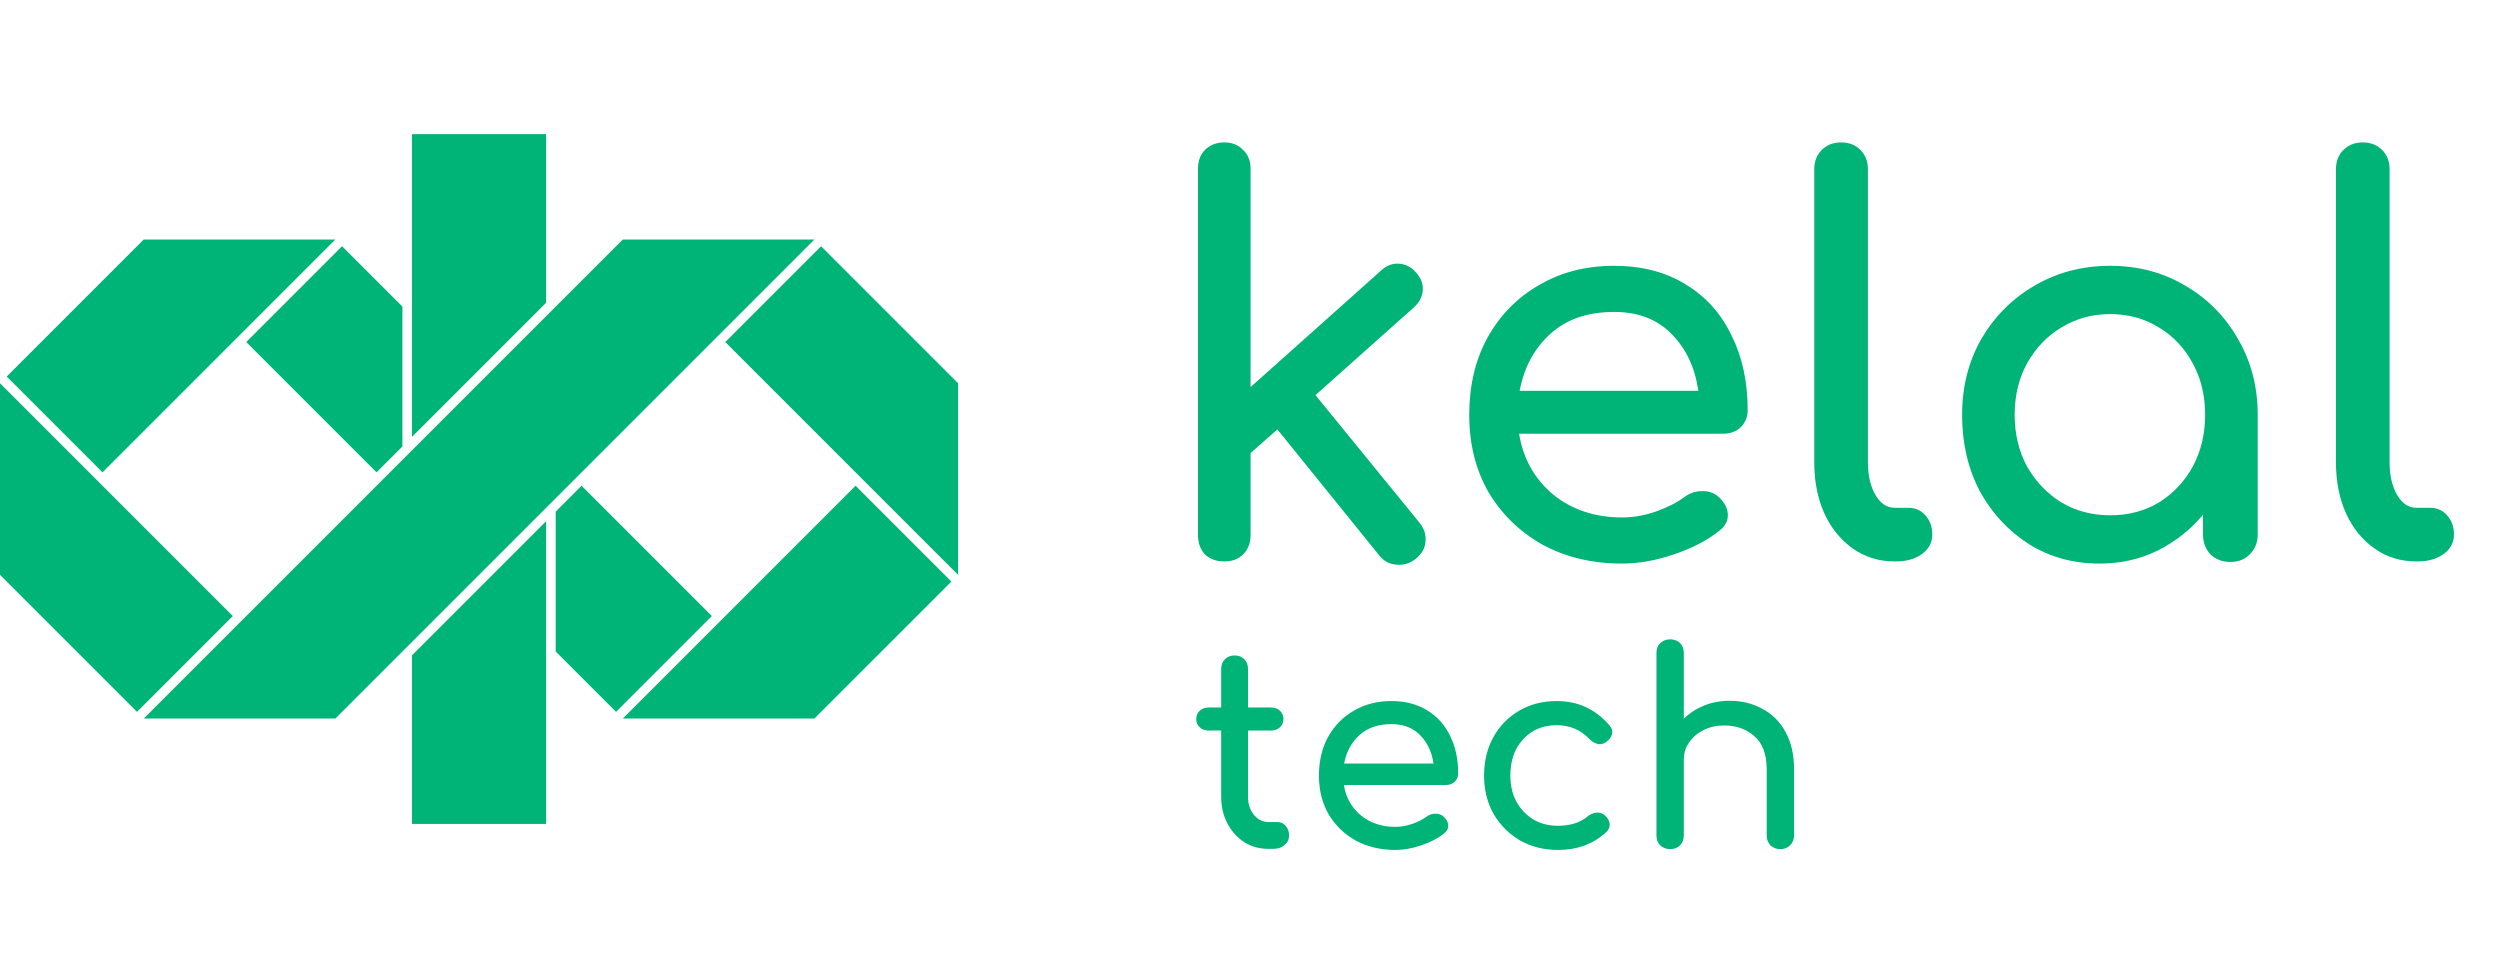 <svg width="167" height="64" viewBox="0 0 167 64" fill="none" xmlns="http://www.w3.org/2000/svg">
<path d="M37.12 43.52V34.176L38.848 32.448L47.552 41.152L41.152 47.552L37.12 43.52Z" fill="#00B478"/>
<path d="M16.448 22.848L22.848 16.448L26.88 20.48V29.824L25.152 31.552L16.448 22.848Z" fill="#00B478"/>
<path d="M0.448 25.152L6.848 31.552L22.4 16H9.6L0.448 25.152ZM41.6 48H54.4L63.552 38.848L57.152 32.448L41.6 48Z" fill="#00B478"/>
<path d="M27.52 43.776L36.48 34.816V55.04H27.52V43.776Z" fill="#00B478"/>
<path d="M27.52 8.96H36.48V20.224L27.52 29.184V8.96Z" fill="#00B478"/>
<path d="M0 25.6V38.4L9.152 47.552L15.552 41.152L0 25.6ZM48.448 22.848L54.848 16.448L64 25.6V38.4L48.448 22.848Z" fill="#00B478"/>
<path d="M9.6 48H22.4L54.4 16H41.6L9.6 48Z" fill="#00B478"/>
<path d="M81.782 37.504C81.256 37.504 80.826 37.349 80.492 37.038C80.181 36.703 80.026 36.273 80.026 35.748V11.269C80.026 10.743 80.181 10.325 80.492 10.015C80.826 9.68 81.256 9.513 81.782 9.513C82.307 9.513 82.726 9.68 83.036 10.015C83.371 10.325 83.538 10.743 83.538 11.269V25.856L92.247 18.079C92.606 17.744 93 17.589 93.43 17.613C93.884 17.637 94.266 17.828 94.577 18.186C94.911 18.545 95.066 18.939 95.043 19.369C95.019 19.799 94.828 20.181 94.469 20.516L87.875 26.394L94.828 34.923C95.138 35.306 95.27 35.724 95.222 36.178C95.198 36.608 94.983 36.99 94.577 37.325C94.195 37.635 93.764 37.767 93.287 37.719C92.833 37.695 92.45 37.492 92.14 37.11L85.33 28.687L83.538 30.264V35.748C83.538 36.273 83.371 36.703 83.036 37.038C82.726 37.349 82.307 37.504 81.782 37.504ZM108.358 37.647C106.375 37.647 104.607 37.229 103.054 36.393C101.525 35.533 100.318 34.362 99.434 32.881C98.574 31.375 98.144 29.655 98.144 27.72C98.144 25.76 98.55 24.04 99.363 22.559C100.198 21.053 101.345 19.883 102.803 19.046C104.261 18.186 105.933 17.756 107.821 17.756C109.685 17.756 111.285 18.174 112.623 19.011C113.961 19.823 114.977 20.958 115.67 22.415C116.387 23.849 116.745 25.51 116.745 27.397C116.745 27.851 116.589 28.233 116.279 28.544C115.968 28.831 115.574 28.974 115.096 28.974H101.477C101.74 30.623 102.492 31.973 103.735 33.024C105.001 34.051 106.542 34.565 108.358 34.565C109.099 34.565 109.852 34.434 110.616 34.171C111.405 33.884 112.038 33.562 112.516 33.203C112.874 32.94 113.256 32.809 113.663 32.809C114.093 32.785 114.463 32.904 114.774 33.167C115.18 33.526 115.395 33.92 115.419 34.35C115.443 34.78 115.251 35.151 114.845 35.461C114.033 36.106 113.018 36.632 111.799 37.038C110.604 37.444 109.457 37.647 108.358 37.647ZM107.821 20.838C106.053 20.838 104.631 21.328 103.556 22.308C102.481 23.288 101.8 24.554 101.513 26.107H113.448C113.233 24.578 112.647 23.323 111.692 22.344C110.735 21.34 109.445 20.838 107.821 20.838ZM126.568 37.504C125.517 37.504 124.585 37.217 123.773 36.644C122.961 36.07 122.327 35.294 121.873 34.314C121.42 33.311 121.192 32.164 121.192 30.874V11.305C121.192 10.779 121.359 10.349 121.694 10.015C122.029 9.68 122.459 9.513 122.984 9.513C123.51 9.513 123.94 9.68 124.275 10.015C124.609 10.349 124.776 10.779 124.776 11.305V30.874C124.776 31.758 124.943 32.486 125.278 33.06C125.613 33.633 126.043 33.92 126.568 33.92H127.464C127.942 33.92 128.325 34.087 128.611 34.422C128.922 34.756 129.077 35.186 129.077 35.712C129.077 36.238 128.85 36.668 128.396 37.002C127.942 37.337 127.357 37.504 126.64 37.504H126.568ZM140.243 37.647C138.498 37.647 136.933 37.217 135.548 36.357C134.161 35.473 133.062 34.29 132.25 32.809C131.462 31.304 131.068 29.607 131.068 27.72C131.068 25.832 131.498 24.136 132.358 22.63C133.242 21.125 134.424 19.942 135.906 19.082C137.411 18.198 139.096 17.756 140.959 17.756C142.823 17.756 144.495 18.198 145.977 19.082C147.458 19.942 148.629 21.125 149.489 22.63C150.373 24.136 150.815 25.832 150.815 27.72V35.712C150.815 36.238 150.636 36.68 150.278 37.038C149.943 37.373 149.513 37.54 148.988 37.54C148.461 37.54 148.02 37.373 147.661 37.038C147.327 36.68 147.16 36.238 147.16 35.712V34.386C146.323 35.389 145.308 36.19 144.113 36.787C142.942 37.361 141.652 37.647 140.243 37.647ZM140.959 34.422C142.178 34.422 143.265 34.135 144.221 33.562C145.176 32.964 145.929 32.164 146.479 31.16C147.028 30.133 147.303 28.986 147.303 27.72C147.303 26.429 147.028 25.282 146.479 24.279C145.929 23.252 145.176 22.451 144.221 21.878C143.265 21.28 142.178 20.982 140.959 20.982C139.765 20.982 138.677 21.28 137.698 21.878C136.742 22.451 135.978 23.252 135.404 24.279C134.854 25.282 134.58 26.429 134.58 27.72C134.58 28.986 134.854 30.133 135.404 31.16C135.978 32.164 136.742 32.964 137.698 33.562C138.677 34.135 139.765 34.422 140.959 34.422ZM161.417 37.504C160.365 37.504 159.434 37.217 158.621 36.644C157.809 36.07 157.176 35.294 156.722 34.314C156.268 33.311 156.041 32.164 156.041 30.874V11.305C156.041 10.779 156.208 10.349 156.543 10.015C156.877 9.68 157.307 9.513 157.833 9.513C158.358 9.513 158.789 9.68 159.123 10.015C159.457 10.349 159.625 10.779 159.625 11.305V30.874C159.625 31.758 159.792 32.486 160.127 33.06C160.461 33.633 160.891 33.92 161.417 33.92H162.313C162.79 33.92 163.173 34.087 163.46 34.422C163.77 34.756 163.926 35.186 163.926 35.712C163.926 36.238 163.699 36.668 163.245 37.002C162.79 37.337 162.205 37.504 161.489 37.504H161.417ZM84.73 56.704C84.132 56.704 83.594 56.555 83.117 56.256C82.639 55.945 82.263 55.527 81.988 55.002C81.713 54.476 81.576 53.885 81.576 53.227V48.801H80.751C80.501 48.801 80.297 48.73 80.142 48.586C79.987 48.443 79.909 48.264 79.909 48.049C79.909 47.81 79.987 47.619 80.142 47.475C80.297 47.332 80.501 47.26 80.751 47.26H81.576V44.68C81.576 44.417 81.659 44.202 81.827 44.035C81.994 43.867 82.209 43.784 82.472 43.784C82.734 43.784 82.949 43.867 83.117 44.035C83.284 44.202 83.368 44.417 83.368 44.68V47.26H84.891C85.142 47.26 85.345 47.332 85.5 47.475C85.655 47.619 85.733 47.81 85.733 48.049C85.733 48.264 85.655 48.443 85.5 48.586C85.345 48.73 85.142 48.801 84.891 48.801H83.368V53.227C83.368 53.705 83.499 54.106 83.762 54.428C84.024 54.751 84.347 54.912 84.73 54.912H85.339C85.554 54.912 85.733 54.996 85.876 55.163C86.031 55.33 86.109 55.545 86.109 55.808C86.109 56.071 86.008 56.286 85.805 56.453C85.614 56.62 85.363 56.704 85.052 56.704H84.73ZM93.212 56.776C92.221 56.776 91.336 56.567 90.56 56.148C89.795 55.718 89.192 55.133 88.75 54.392C88.32 53.64 88.105 52.779 88.105 51.812C88.105 50.832 88.308 49.972 88.714 49.231C89.132 48.479 89.706 47.893 90.435 47.475C91.164 47.045 91.999 46.83 92.943 46.83C93.875 46.83 94.676 47.039 95.345 47.457C96.013 47.864 96.522 48.431 96.868 49.16C97.226 49.877 97.406 50.707 97.406 51.651C97.406 51.878 97.328 52.069 97.172 52.224C97.017 52.367 96.82 52.439 96.581 52.439H89.772C89.903 53.263 90.279 53.938 90.9 54.464C91.534 54.978 92.304 55.235 93.212 55.235C93.583 55.235 93.959 55.169 94.341 55.037C94.735 54.894 95.052 54.733 95.291 54.554C95.47 54.422 95.662 54.356 95.864 54.356C96.079 54.344 96.264 54.404 96.42 54.536C96.623 54.715 96.73 54.912 96.743 55.127C96.755 55.342 96.659 55.527 96.456 55.683C96.049 56.005 95.542 56.268 94.933 56.471C94.335 56.674 93.762 56.776 93.212 56.776ZM92.943 48.371C92.06 48.371 91.349 48.616 90.811 49.106C90.273 49.596 89.933 50.229 89.79 51.005H95.757C95.649 50.241 95.357 49.614 94.879 49.124C94.401 48.622 93.756 48.371 92.943 48.371ZM104.082 56.776C103.126 56.776 102.272 56.561 101.519 56.131C100.778 55.688 100.193 55.097 99.763 54.356C99.345 53.604 99.136 52.756 99.136 51.812C99.136 50.844 99.345 49.984 99.763 49.231C100.181 48.479 100.755 47.893 101.484 47.475C102.212 47.045 103.048 46.83 103.992 46.83C105.402 46.83 106.573 47.368 107.505 48.443C107.672 48.634 107.731 48.831 107.684 49.034C107.636 49.237 107.505 49.416 107.29 49.572C107.122 49.691 106.937 49.733 106.734 49.697C106.531 49.65 106.346 49.542 106.179 49.375C105.593 48.754 104.864 48.443 103.992 48.443C103.072 48.443 102.326 48.754 101.752 49.375C101.179 49.984 100.892 50.796 100.892 51.812C100.892 52.457 101.023 53.03 101.286 53.532C101.561 54.034 101.937 54.434 102.415 54.733C102.893 55.02 103.448 55.163 104.082 55.163C104.894 55.163 105.551 54.954 106.053 54.536C106.244 54.38 106.441 54.297 106.645 54.285C106.847 54.261 107.027 54.315 107.182 54.446C107.385 54.613 107.498 54.804 107.523 55.02C107.546 55.223 107.475 55.408 107.308 55.575C106.447 56.376 105.372 56.776 104.082 56.776ZM111.565 56.722C111.302 56.722 111.081 56.638 110.902 56.471C110.735 56.292 110.651 56.071 110.651 55.808V47.816C110.651 47.541 110.735 47.32 110.902 47.153C111.081 46.985 111.302 46.902 111.565 46.902C111.839 46.902 112.061 46.985 112.228 47.153C112.395 47.32 112.479 47.541 112.479 47.816V48.013C112.849 47.642 113.297 47.35 113.823 47.135C114.348 46.92 114.916 46.812 115.525 46.812C116.349 46.812 117.084 46.991 117.729 47.35C118.387 47.696 118.9 48.21 119.27 48.891C119.653 49.572 119.844 50.408 119.844 51.4V55.808C119.844 56.071 119.754 56.292 119.575 56.471C119.408 56.638 119.193 56.722 118.93 56.722C118.667 56.722 118.446 56.638 118.267 56.471C118.1 56.292 118.016 56.071 118.016 55.808V51.4C118.016 50.384 117.741 49.644 117.192 49.178C116.654 48.7 115.979 48.461 115.167 48.461C114.665 48.461 114.211 48.562 113.805 48.765C113.398 48.968 113.076 49.243 112.837 49.59C112.598 49.924 112.479 50.312 112.479 50.755V55.808C112.479 56.071 112.395 56.292 112.228 56.471C112.061 56.638 111.839 56.722 111.565 56.722ZM111.565 53.138C111.302 53.138 111.081 53.054 110.902 52.887C110.735 52.708 110.651 52.487 110.651 52.224V43.622C110.651 43.348 110.735 43.127 110.902 42.959C111.081 42.792 111.302 42.709 111.565 42.709C111.839 42.709 112.061 42.792 112.228 42.959C112.395 43.127 112.479 43.348 112.479 43.622V52.224C112.479 52.487 112.395 52.708 112.228 52.887C112.061 53.054 111.839 53.138 111.565 53.138Z" fill="#00B478"/>
</svg>
